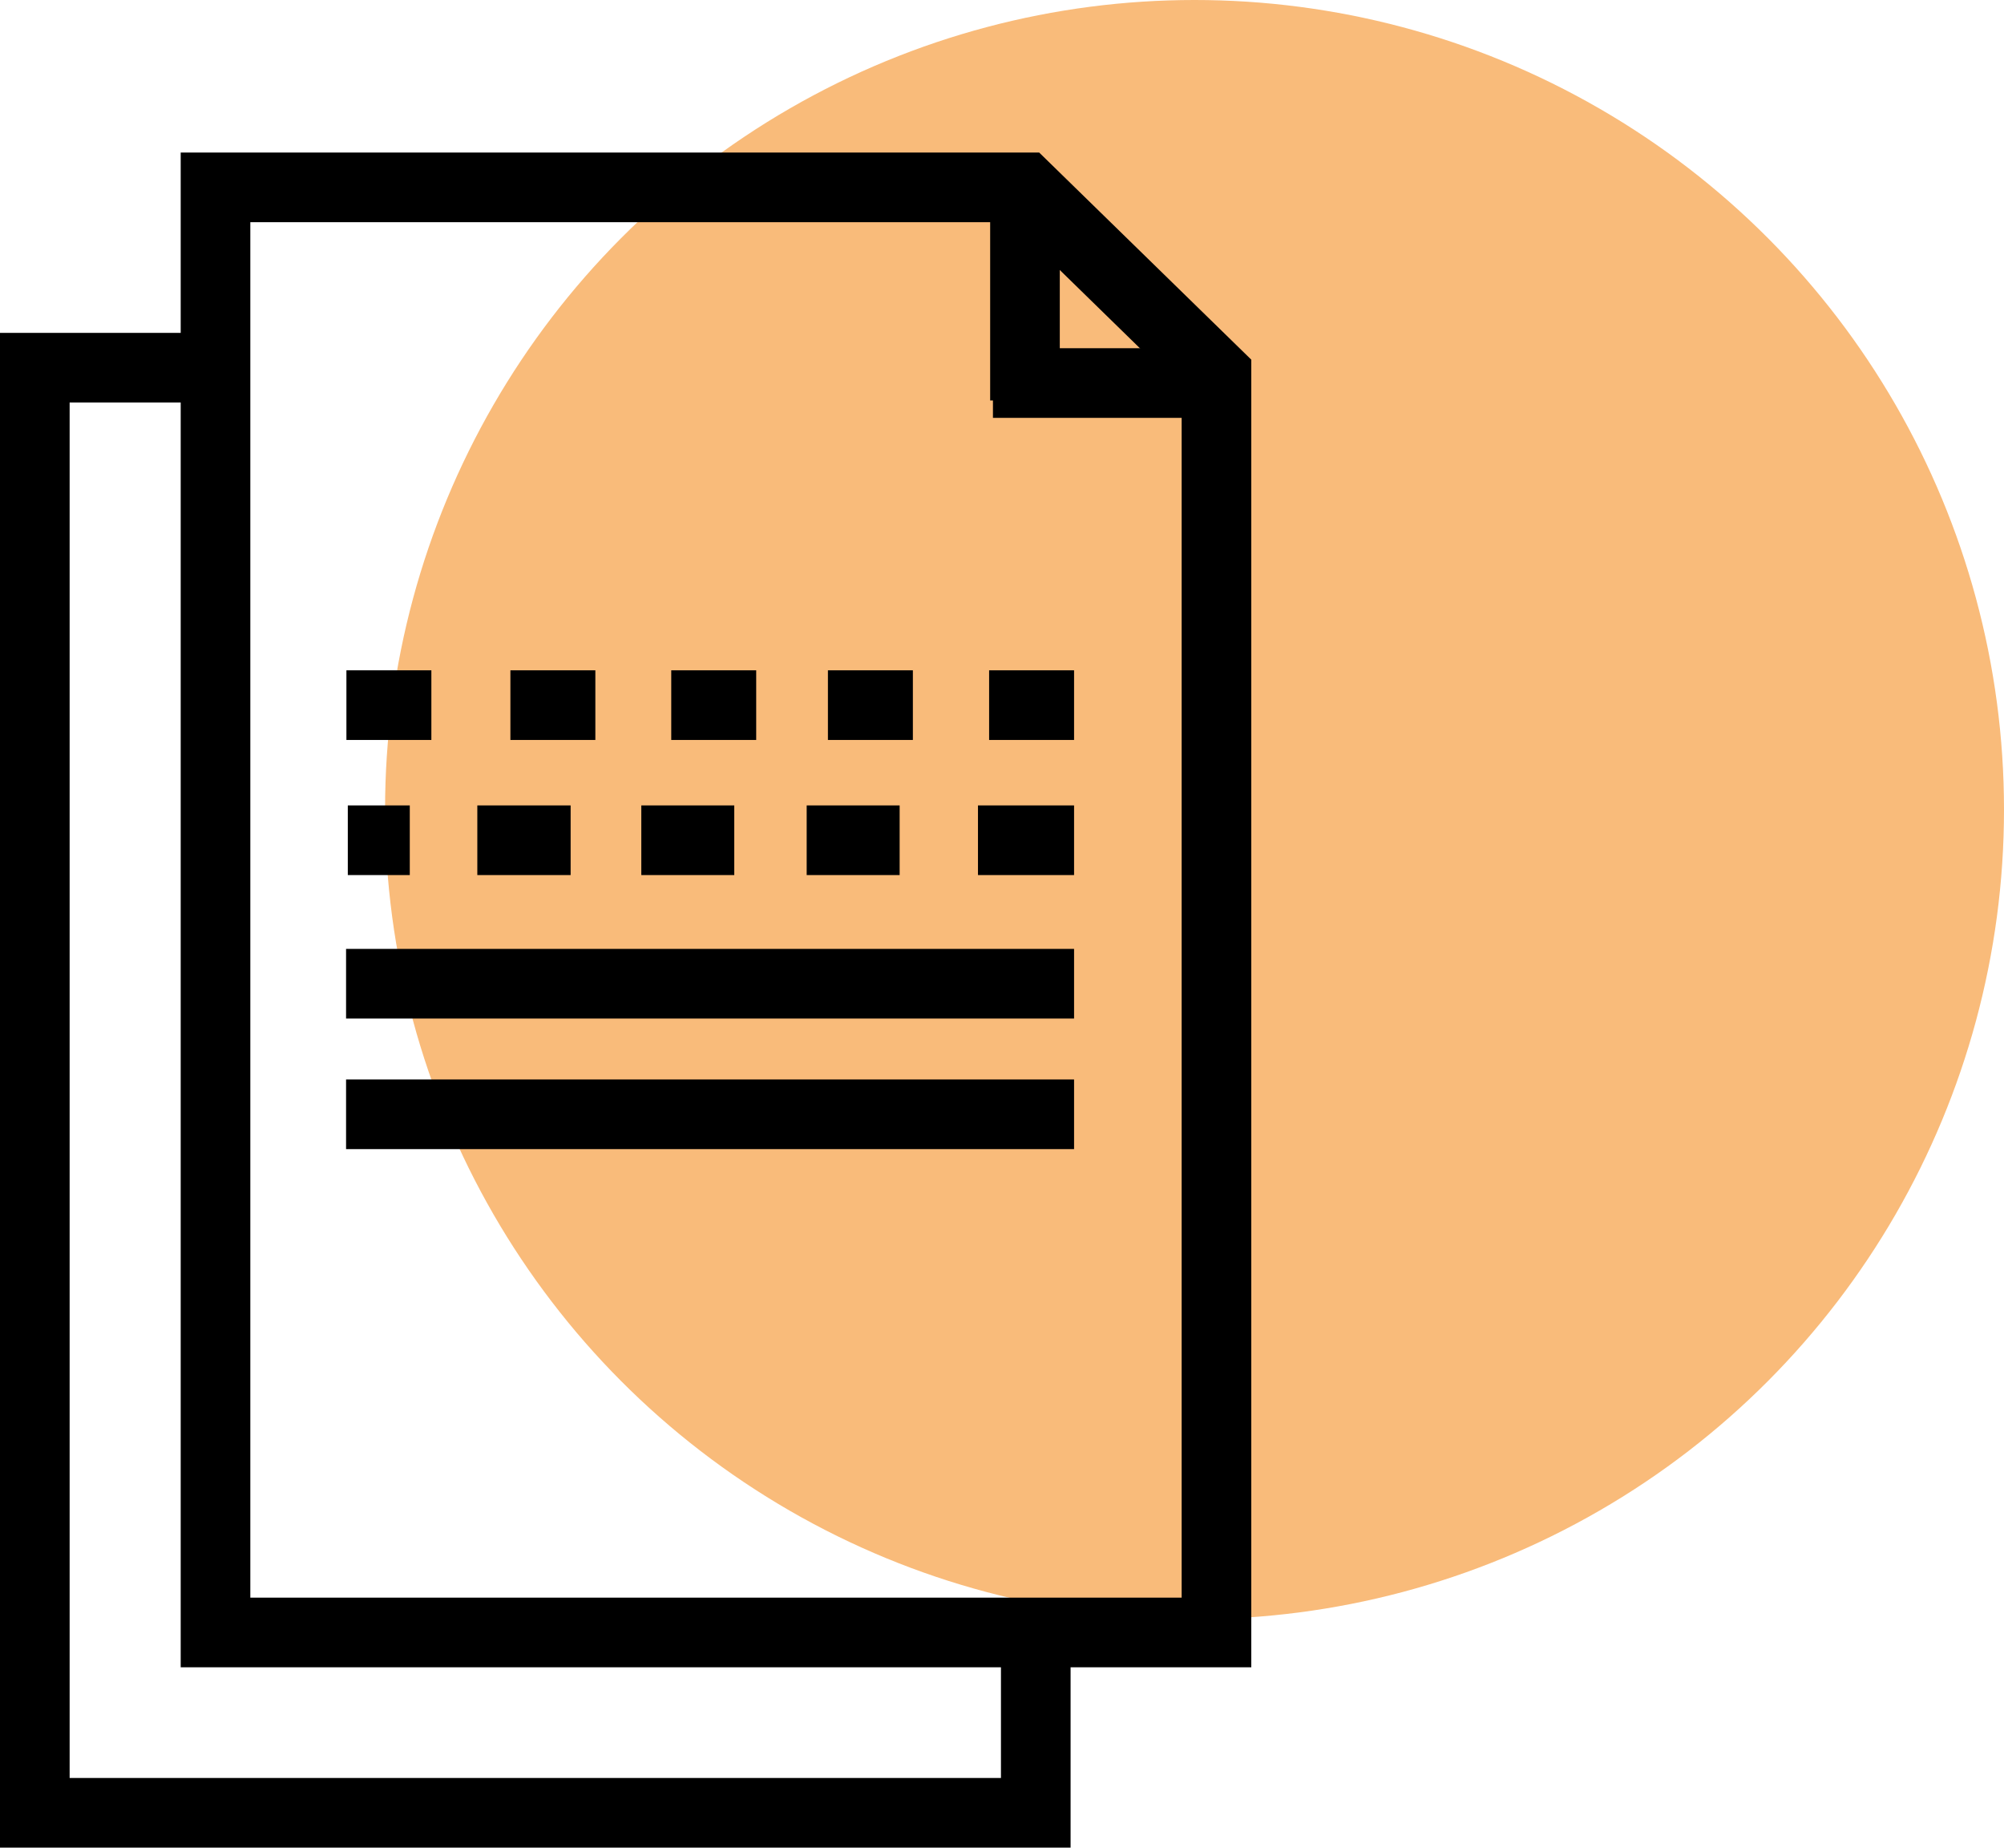 <svg id="Layer_2" data-name="Layer 2" xmlns="http://www.w3.org/2000/svg" viewBox="0 0 57.56 53.06"><defs><style>.cls-1{fill:#f9bb7a;}.cls-2{fill:none;stroke:#000;stroke-miterlimit:10;stroke-width:2px;}</style></defs><title>s5-icon-01</title><circle class="cls-1" cx="34.31" cy="23.25" r="23.25"/><polygon class="cls-2" points="34.94 46.88 6.19 46.88 6.19 5.38 29.44 5.38 34.94 10.75 34.94 46.88"/><polyline class="cls-2" points="29.75 46.88 29.75 52.06 1 52.06 1 10.56 6.19 10.56"/><line class="cls-2" x1="29.44" y1="5.38" x2="29.44" y2="11.5"/><line class="cls-2" x1="28.52" y1="11" x2="35.31" y2="11"/><line class="cls-2" x1="9.95" y1="20.25" x2="12.39" y2="20.25"/><line class="cls-2" x1="9.99" y1="24.13" x2="11.77" y2="24.13"/><line class="cls-2" x1="9.94" y1="28.25" x2="30.85" y2="28.25"/><line class="cls-2" x1="9.94" y1="32" x2="30.85" y2="32"/><line class="cls-2" x1="13.71" y1="24.13" x2="16.39" y2="24.13"/><line class="cls-2" x1="18.42" y1="24.13" x2="21.09" y2="24.13"/><line class="cls-2" x1="23.17" y1="24.13" x2="25.84" y2="24.13"/><line class="cls-2" x1="28.09" y1="24.13" x2="30.85" y2="24.13"/><line class="cls-2" x1="14.66" y1="20.25" x2="17.1" y2="20.25"/><line class="cls-2" x1="19.28" y1="20.25" x2="21.72" y2="20.25"/><line class="cls-2" x1="23.78" y1="20.25" x2="26.22" y2="20.25"/><line class="cls-2" x1="28.41" y1="20.25" x2="30.85" y2="20.25"/></svg>